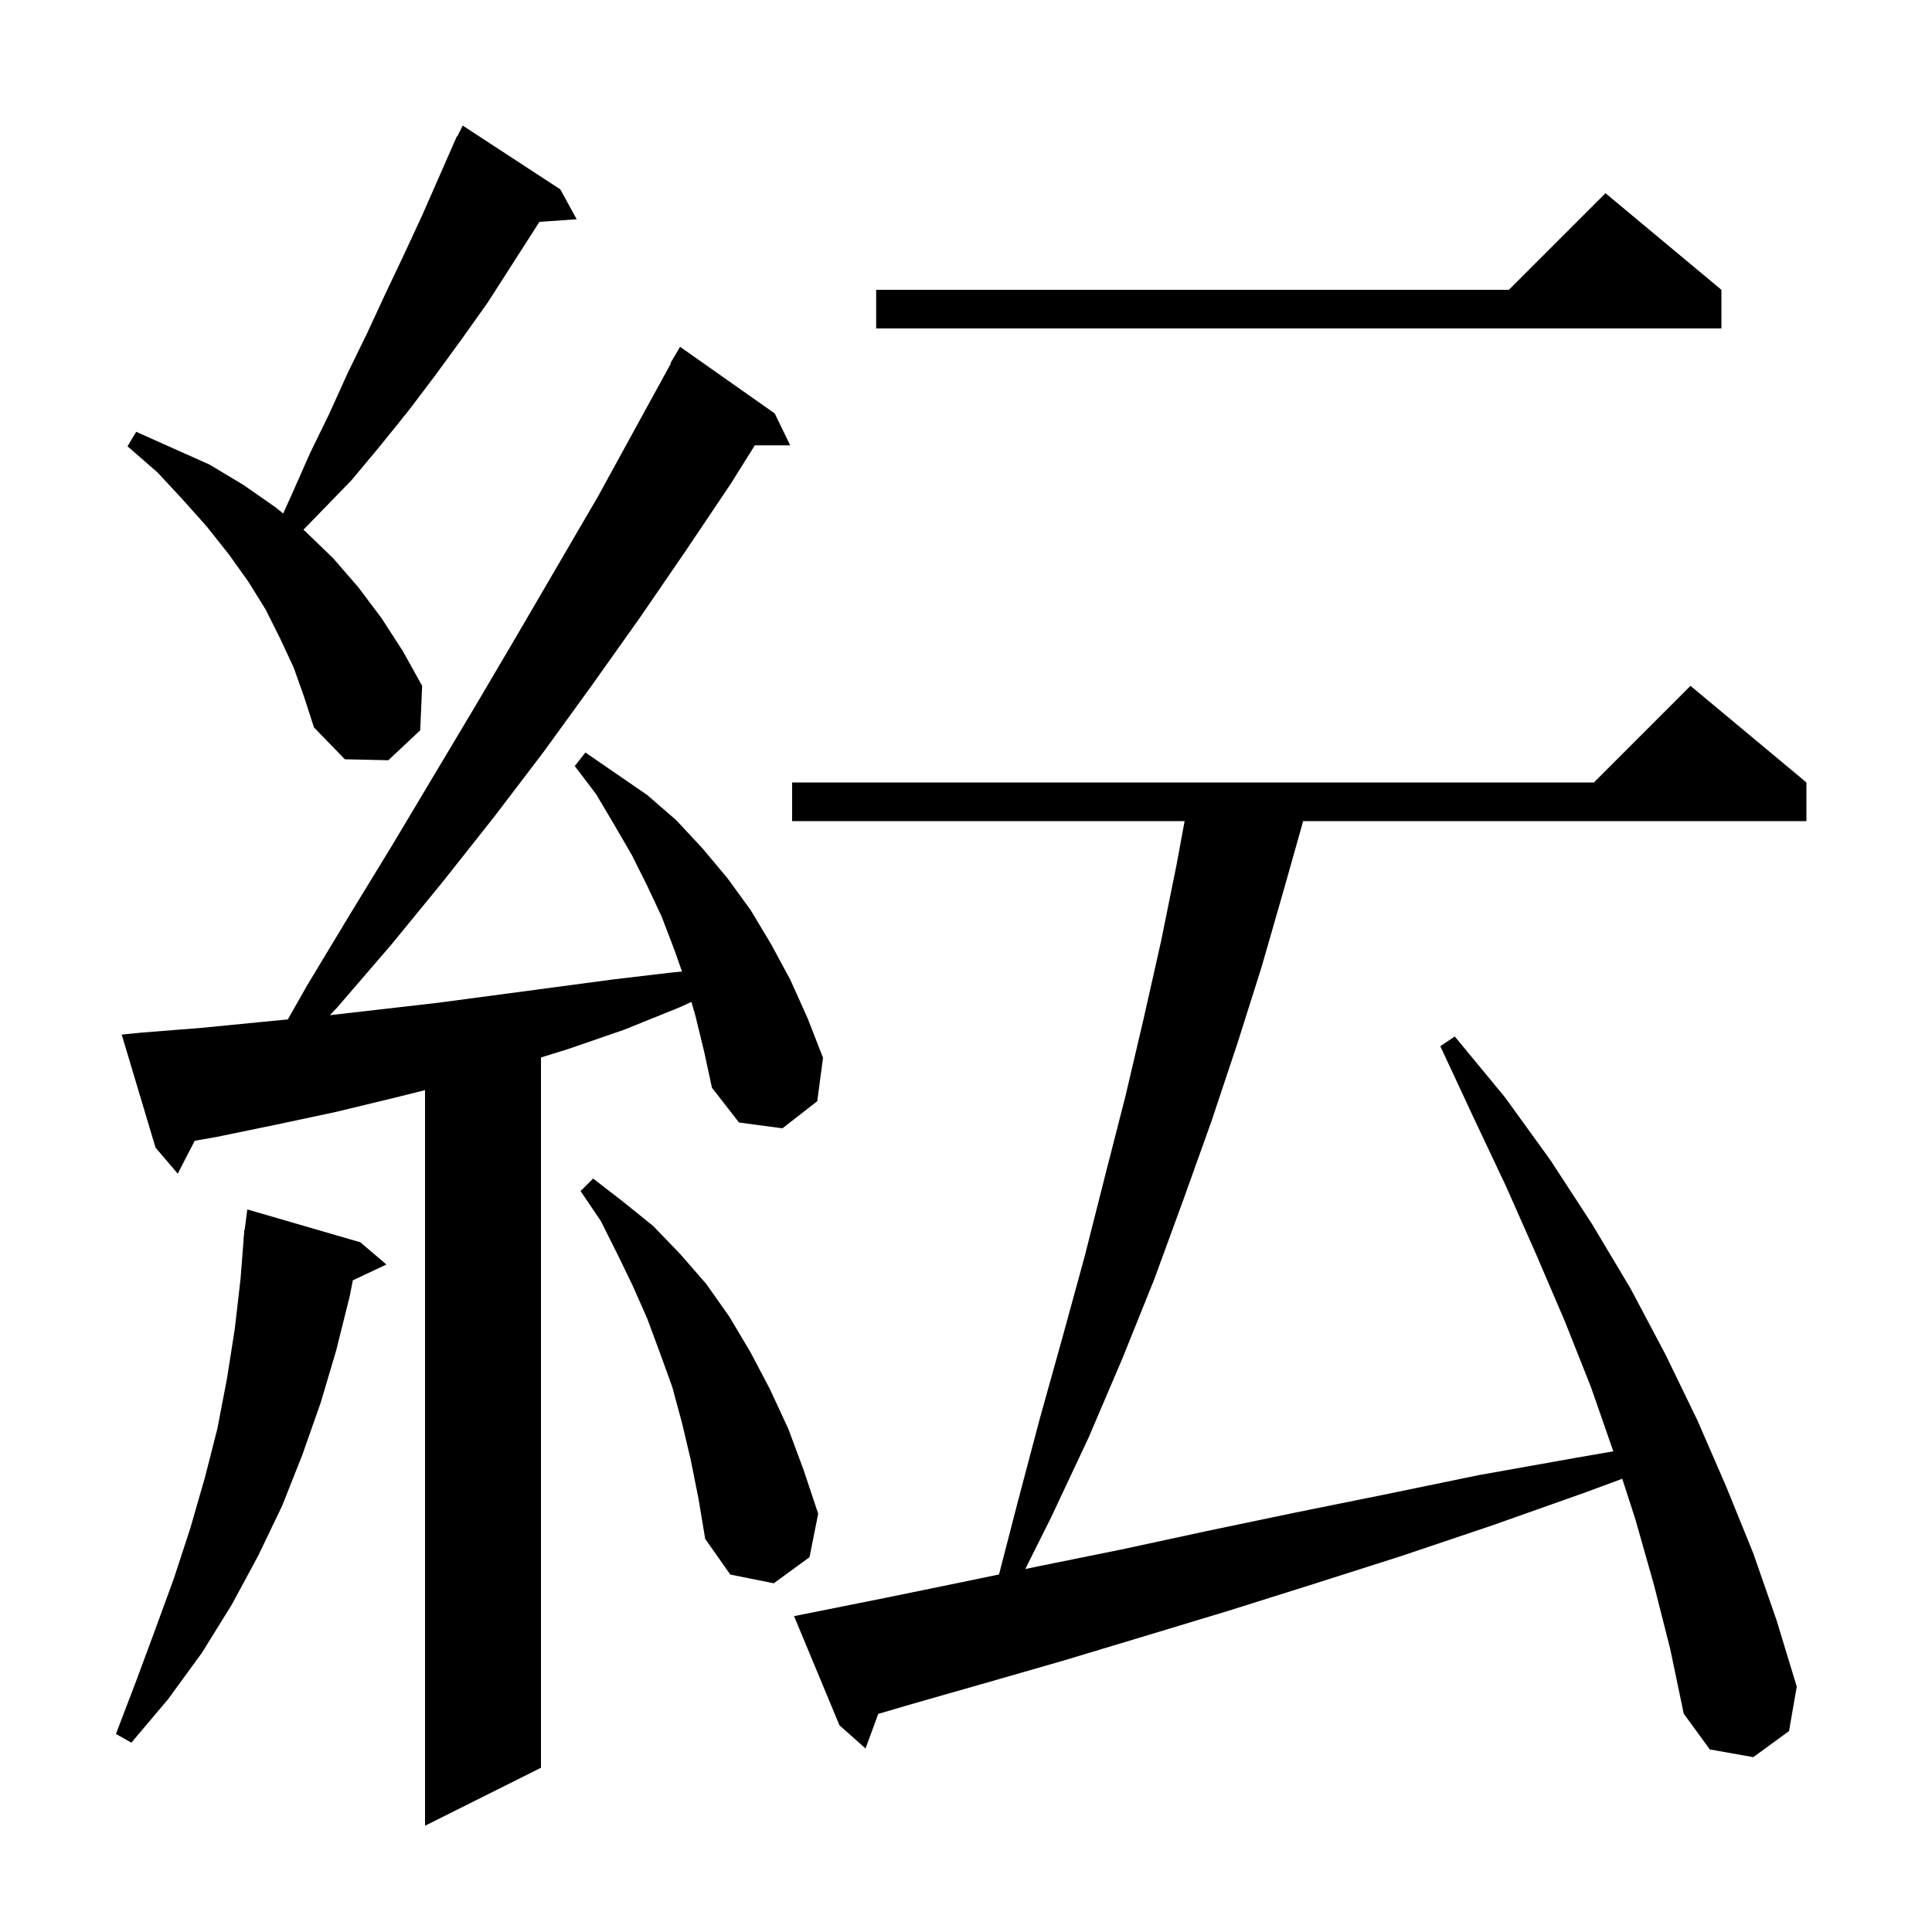 <svg xmlns="http://www.w3.org/2000/svg" xmlns:xlink="http://www.w3.org/1999/xlink" version="1.1" baseProfile="full" viewBox="0 0 200 200" width="200" height="200">
<g fill="black">
<path d="M 72.0 105.2 L 71.577 103.72 L 70.3 104.3 L 64.6 106.6 L 58.8 108.6 L 56.0 109.469 L 56.0 183.0 L 44.0 189.0 L 44.0 112.85 L 41.0 113.6 L 34.8 115.1 L 28.7 116.4 L 22.4 117.7 L 20.157 118.092 L 18.4 121.5 L 16.1 118.8 L 12.6 107.1 L 14.6 106.9 L 20.9 106.4 L 27.0 105.8 L 29.797 105.529 L 31.8 102.0 L 36.2 94.7 L 40.6 87.5 L 49.2 73.1 L 53.5 65.8 L 61.9 51.4 L 69.449 37.623 L 69.4 37.6 L 70.4 35.9 L 80.2 42.8 L 81.8 46.1 L 78.138 46.1 L 75.7 50.0 L 71.0 57.0 L 66.2 64.0 L 61.3 70.9 L 56.3 77.8 L 51.2 84.5 L 45.9 91.2 L 40.5 97.8 L 34.9 104.3 L 34.147 105.091 L 45.4 103.8 L 63.4 101.4 L 69.3 100.7 L 70.601 100.57 L 69.8 98.3 L 68.5 94.9 L 67.0 91.7 L 65.4 88.5 L 63.6 85.4 L 61.7 82.2 L 59.5 79.3 L 60.6 77.9 L 67.0 82.3 L 70.0 84.9 L 72.7 87.8 L 75.3 90.9 L 77.7 94.2 L 79.8 97.7 L 81.8 101.4 L 83.6 105.4 L 85.2 109.5 L 84.6 114.0 L 81.0 116.8 L 76.5 116.2 L 73.7 112.6 L 72.9 108.9 Z M 171.2 164.0 L 169.3 157.3 L 167.935 153.081 L 164.1 154.5 L 154.5 157.9 L 145.0 161.1 L 135.9 164.0 L 127.0 166.8 L 118.4 169.4 L 110.1 171.9 L 102.1 174.2 L 94.4 176.4 L 90.915 177.422 L 89.6 181.0 L 86.9 178.6 L 82.2 167.3 L 91.7 165.4 L 99.5 163.8 L 103.417 162.988 L 105.3 155.7 L 107.6 147.0 L 110.0 138.4 L 112.3 130.0 L 114.4 121.7 L 116.5 113.5 L 118.4 105.4 L 120.2 97.4 L 121.8 89.5 L 122.631 85.0 L 82.0 85.0 L 82.0 81.0 L 165.0 81.0 L 175.0 71.0 L 187.0 81.0 L 187.0 85.0 L 134.903 85.0 L 132.9 92.1 L 130.6 100.1 L 128.1 108.0 L 125.4 116.1 L 122.5 124.2 L 119.5 132.4 L 116.2 140.6 L 112.7 148.8 L 108.8 157.1 L 106.138 162.424 L 107.7 162.1 L 116.1 160.4 L 124.9 158.5 L 134.0 156.6 L 143.4 154.7 L 153.1 152.7 L 163.2 150.9 L 167.01 150.241 L 164.7 143.6 L 162.0 136.8 L 159.0 129.8 L 155.9 122.8 L 152.5 115.6 L 149.1 108.3 L 150.6 107.3 L 155.8 113.6 L 160.5 120.1 L 164.8 126.7 L 168.8 133.4 L 172.4 140.2 L 175.7 147.0 L 178.7 153.9 L 181.5 160.8 L 183.9 167.7 L 186.0 174.6 L 185.2 179.2 L 181.5 181.9 L 177.0 181.1 L 174.3 177.4 L 172.9 170.7 Z M 37.3 128.6 L 40.0 130.9 L 36.526 132.539 L 36.2 134.2 L 34.8 139.8 L 33.2 145.2 L 31.3 150.6 L 29.2 155.9 L 26.7 161.1 L 24.0 166.1 L 20.9 171.1 L 17.4 175.9 L 13.6 180.4 L 12.0 179.5 L 14.1 174.0 L 16.1 168.6 L 18.0 163.4 L 19.7 158.2 L 21.2 153.0 L 22.5 147.9 L 23.5 142.7 L 24.3 137.6 L 24.9 132.4 L 25.222 128.301 L 25.2 128.3 L 25.255 127.874 L 25.3 127.3 L 25.329 127.303 L 25.6 125.2 Z M 71.5 151.1 L 70.6 147.3 L 69.6 143.6 L 68.3 140.0 L 67.0 136.5 L 65.5 133.1 L 63.9 129.8 L 62.2 126.4 L 60.1 123.3 L 61.4 122.0 L 64.5 124.4 L 67.6 126.9 L 70.4 129.8 L 73.1 132.9 L 75.5 136.3 L 77.7 140.0 L 79.7 143.8 L 81.6 147.9 L 83.2 152.2 L 84.7 156.7 L 83.8 161.2 L 80.1 163.9 L 75.6 163.0 L 73.0 159.3 L 72.3 155.1 Z M 30.4 69.1 L 29.0 66.1 L 27.5 63.1 L 25.7 60.2 L 23.7 57.4 L 21.4 54.5 L 18.9 51.7 L 16.3 48.9 L 13.2 46.2 L 14.1 44.7 L 21.7 48.1 L 25.2 50.2 L 28.5 52.5 L 29.315 53.157 L 30.2 51.2 L 32.1 46.9 L 34.1 42.8 L 36.0 38.6 L 38.0 34.5 L 39.9 30.4 L 41.8 26.4 L 43.7 22.3 L 46.904 15.002 L 46.9 15.0 L 46.94 14.92 L 47.3 14.1 L 47.34 14.12 L 47.9 13.0 L 58.0 19.6 L 59.7 22.7 L 55.842 22.966 L 50.5 31.3 L 47.8 35.1 L 45.1 38.8 L 42.3 42.5 L 39.4 46.1 L 36.4 49.7 L 31.407 54.844 L 31.6 55.0 L 34.5 57.8 L 37.1 60.8 L 39.5 64.0 L 41.7 67.4 L 43.7 71.0 L 43.5 75.6 L 40.2 78.7 L 35.7 78.6 L 32.5 75.3 L 31.5 72.2 Z M 178.2 30.0 L 178.2 34.0 L 90.7 34.0 L 90.7 30.0 L 156.2 30.0 L 166.2 20.0 Z " />
</g>
</svg>
